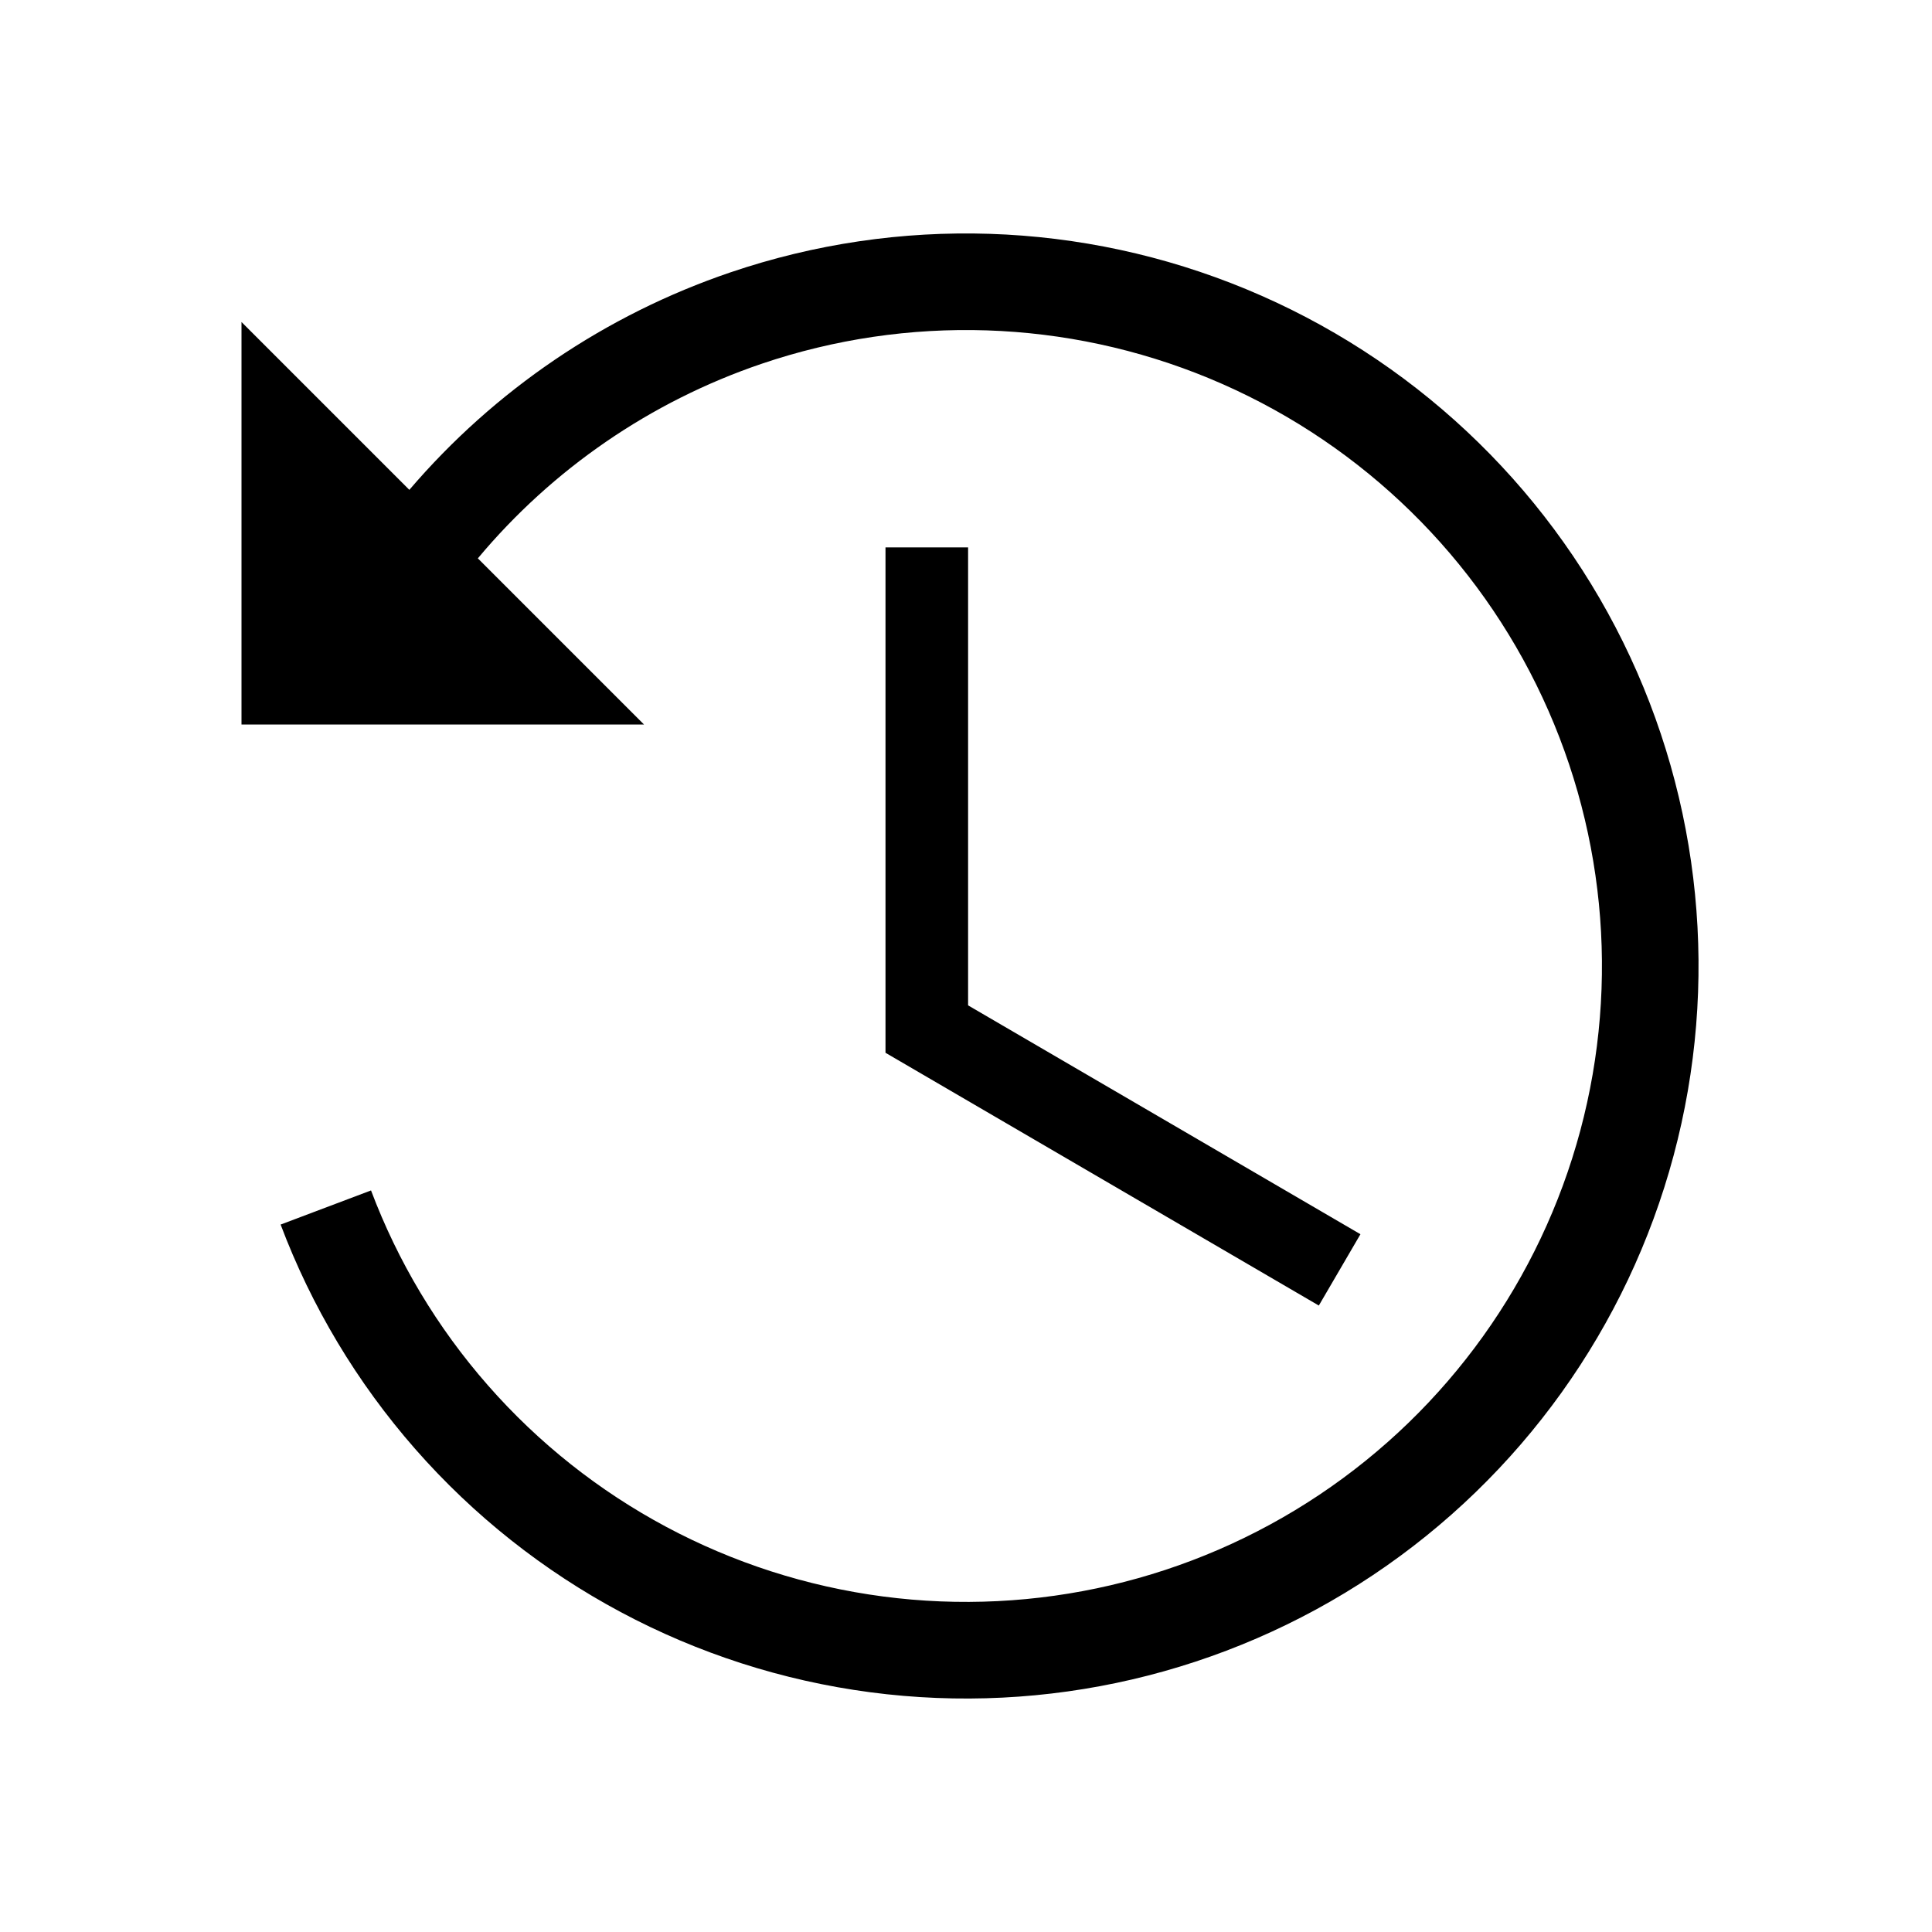 <svg width="24" height="24" viewBox="0 0 24 24" fill="none" xmlns="http://www.w3.org/2000/svg"> <path fill-rule="evenodd" clip-rule="evenodd" d="M9.461 4.519C11.276 3.903 13.253 3.968 15.023 4.701C16.794 5.435 18.238 6.787 19.085 8.506C19.933 10.225 20.127 12.193 19.631 14.045C19.135 15.896 17.983 17.504 16.389 18.569C14.796 19.633 12.869 20.082 10.969 19.832C9.069 19.582 7.324 18.65 6.061 17.209C5.43 16.49 4.941 15.669 4.609 14.788L3.486 15.212C3.868 16.226 4.432 17.172 5.158 18C6.614 19.66 8.623 20.734 10.812 21.022C13.001 21.31 15.22 20.793 17.056 19.566C18.891 18.34 20.219 16.488 20.79 14.355C21.361 12.223 21.138 9.955 20.162 7.975C19.185 5.995 17.522 4.438 15.482 3.593C13.443 2.748 11.166 2.673 9.075 3.383C7.517 3.912 6.141 4.85 5.085 6.085L3 4V9H8L5.936 6.936C6.861 5.829 8.078 4.989 9.461 4.519ZM12.026 12.489V6.8H11V13.078L16.383 16.218L16.9 15.332L12.026 12.489Z" fill="black"/> </svg>